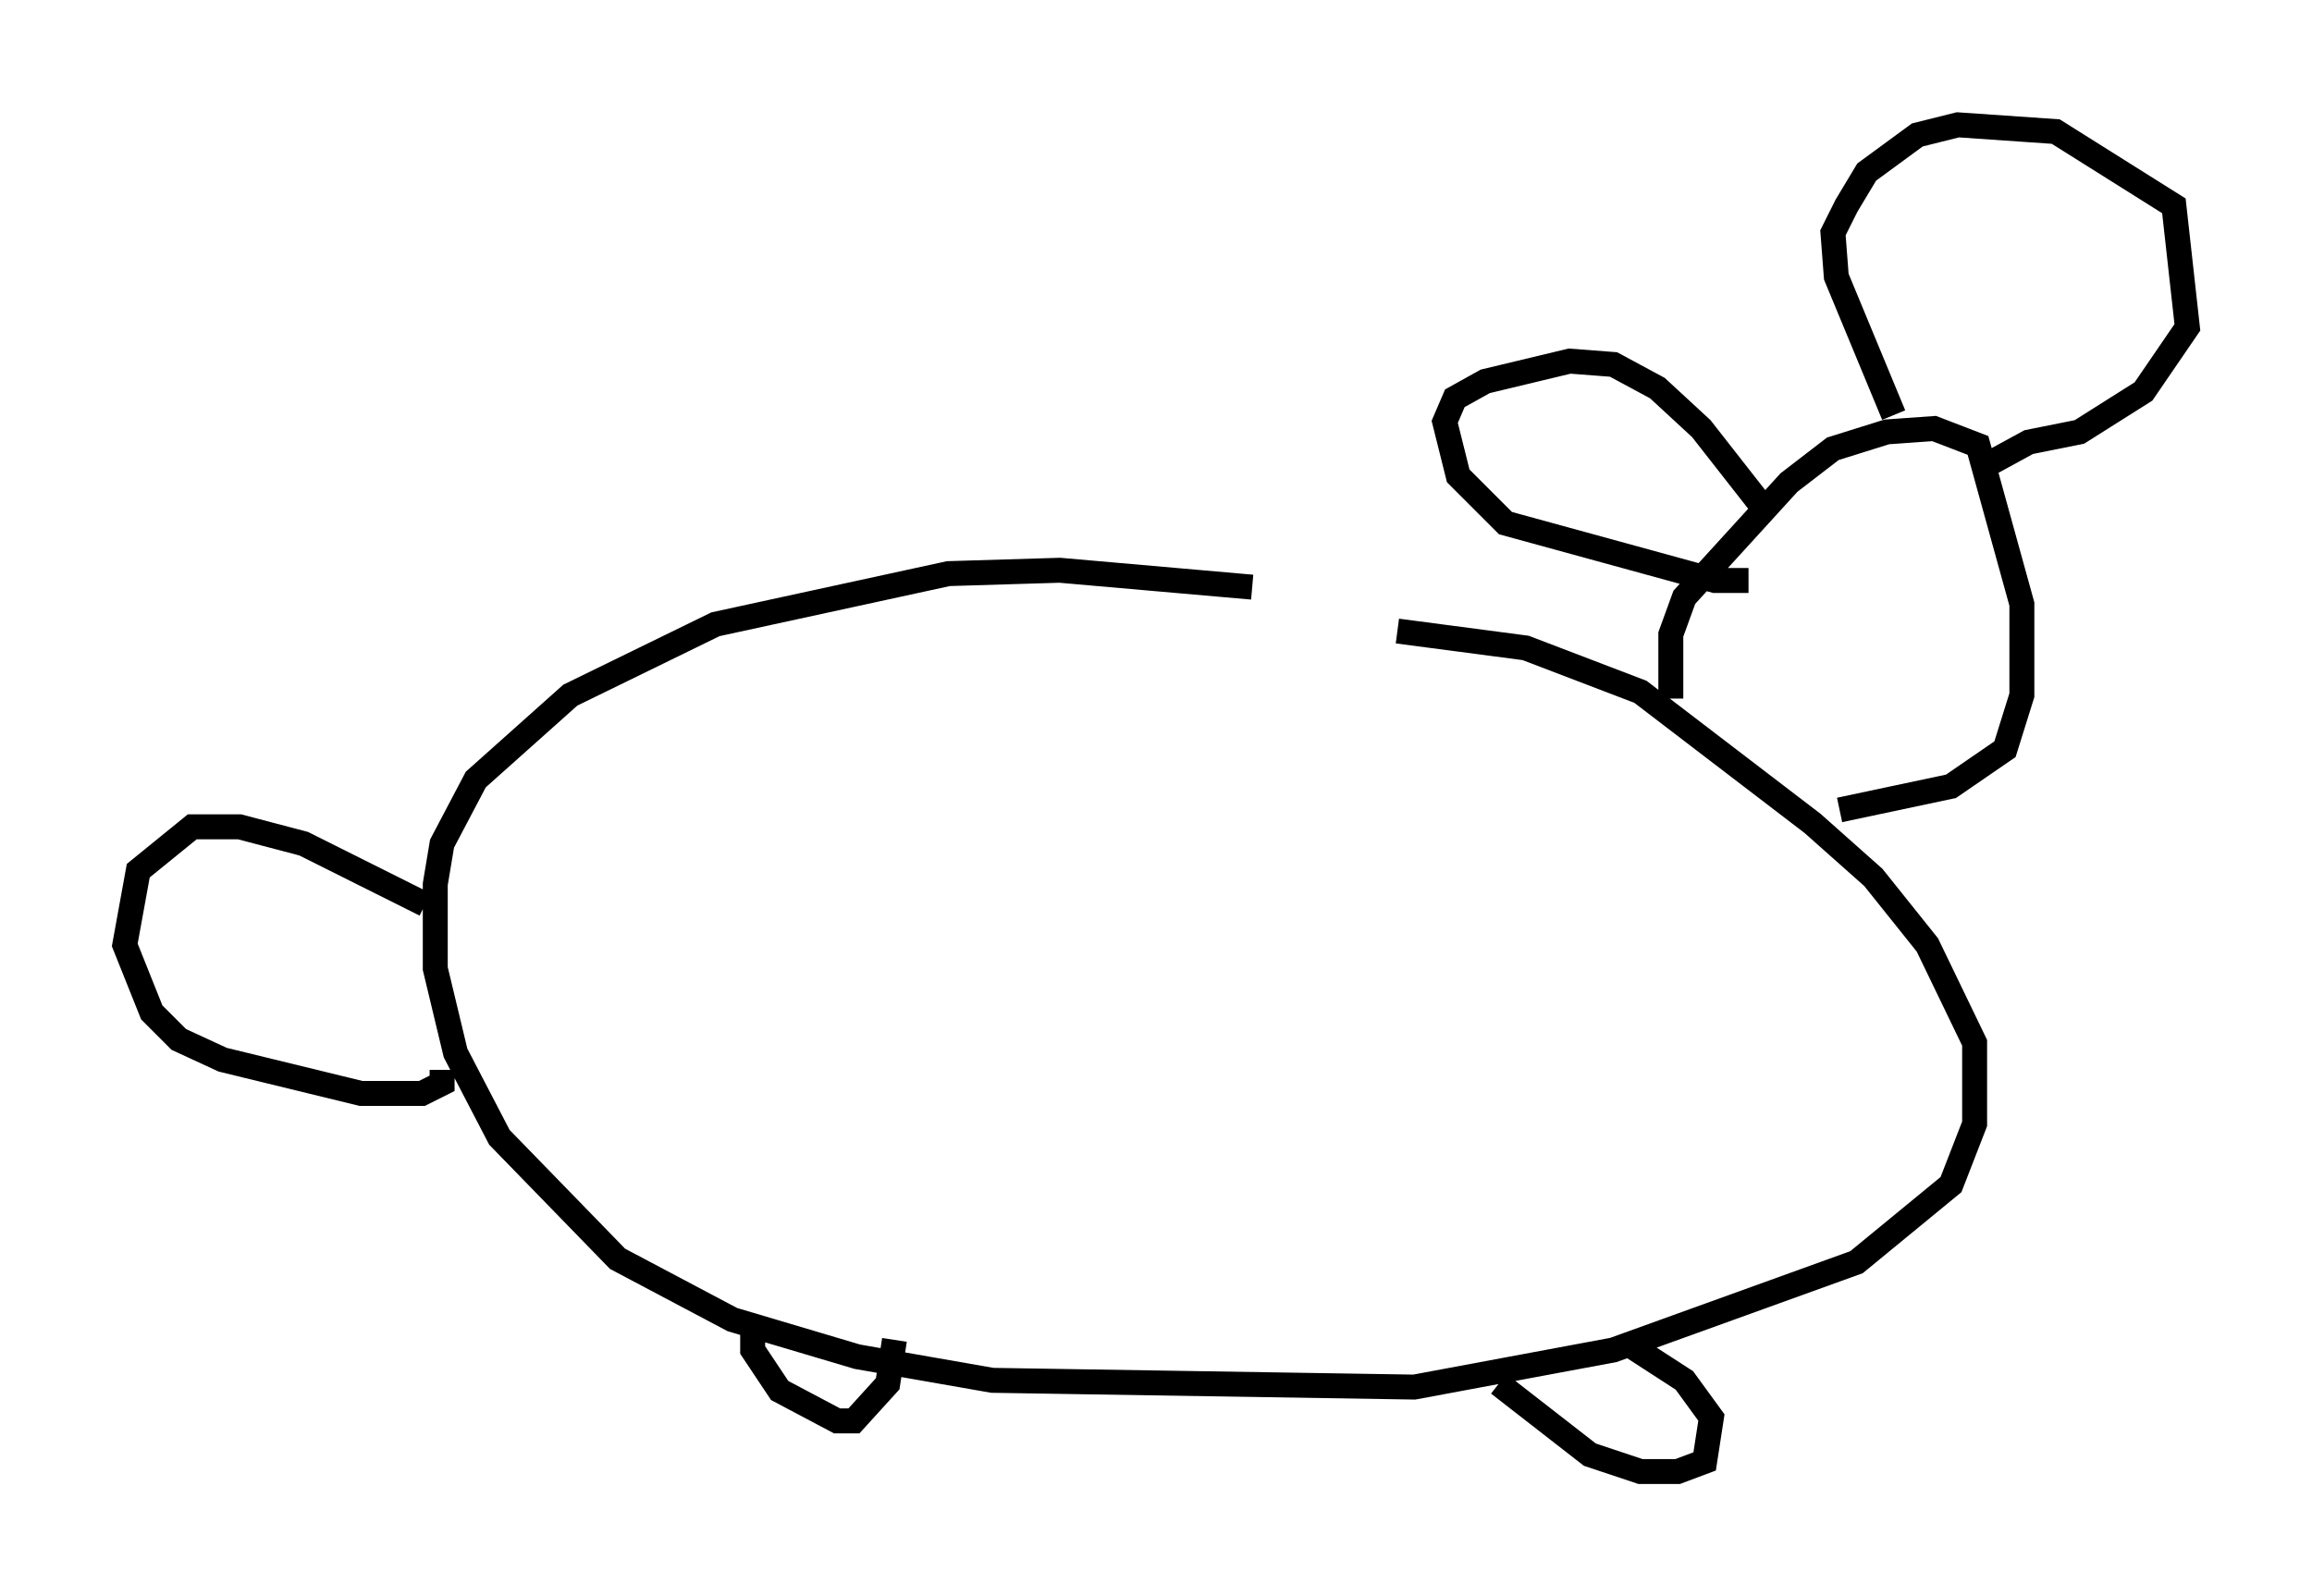 <?xml version="1.0" encoding="utf-8" ?>
<svg baseProfile="full" height="63.991" version="1.1" width="92.678" xmlns="http://www.w3.org/2000/svg" xmlns:ev="http://www.w3.org/2001/xml-events" xmlns:xlink="http://www.w3.org/1999/xlink"><defs /><rect fill="white" height="63.991" width="92.678" x="0" y="0" /><path d="M56.826, 24.892 m-6.631, -1.353 l-7.713, -0.677 -4.465, 0.135 l-9.337, 2.03 -5.819, 2.842 l-3.789, 3.383 -1.353, 2.571 l-0.271, 1.624 0.0, 3.383 l0.812, 3.383 1.759, 3.383 l4.736, 4.871 4.601, 2.436 l5.007, 1.488 5.413, 0.947 l16.915, 0.271 7.984, -1.488 l9.743, -3.518 3.789, -3.112 l0.947, -2.436 0.0, -3.248 l-1.894, -3.924 -2.165, -2.706 l-2.436, -2.165 -6.901, -5.277 l-4.601, -1.759 -5.142, -0.677 m10.961, 2.706 l0.0, -2.571 0.541, -1.488 l4.195, -4.601 1.759, -1.353 l2.165, -0.677 1.894, -0.135 l1.759, 0.677 1.759, 6.36 l0.0, 3.654 -0.677, 2.165 l-2.165, 1.488 -4.465, 0.947 m-56.698, 3.789 l-4.871, -2.436 -2.571, -0.677 l-1.894, 0.0 -2.165, 1.759 l-0.541, 2.977 1.083, 2.706 l1.083, 1.083 1.759, 0.812 l5.548, 1.353 2.436, 0.0 l0.812, -0.406 0.0, -0.541 m12.449, 10.555 l0.0, 0.677 1.083, 1.624 l2.3, 1.218 0.677, 0.0 l1.353, -1.488 0.271, -1.759 m24.222, 1.759 l3.654, 2.842 2.03, 0.677 l1.488, 0.0 1.083, -0.406 l0.271, -1.759 -1.083, -1.488 l-2.3, -1.488 m5.413, -33.559 l-2.436, -3.112 -1.759, -1.624 l-1.759, -0.947 -1.759, -0.135 l-3.383, 0.812 -1.218, 0.677 l-0.406, 0.947 0.541, 2.165 l1.894, 1.894 8.39, 2.3 l1.353, 0.0 m5.819, -6.631 l-2.3, -5.548 -0.135, -1.759 l0.541, -1.083 0.812, -1.353 l2.03, -1.488 1.624, -0.406 l3.924, 0.271 4.736, 2.977 l0.541, 4.871 -1.759, 2.571 l-2.571, 1.624 -2.03, 0.406 l-1.488, 0.812 m-2.977, 3.789 l0.0, 0.0 m-3.383, 2.03 l0.0, 0.0 " fill="none" stroke="black" stroke-width="1" /></svg>